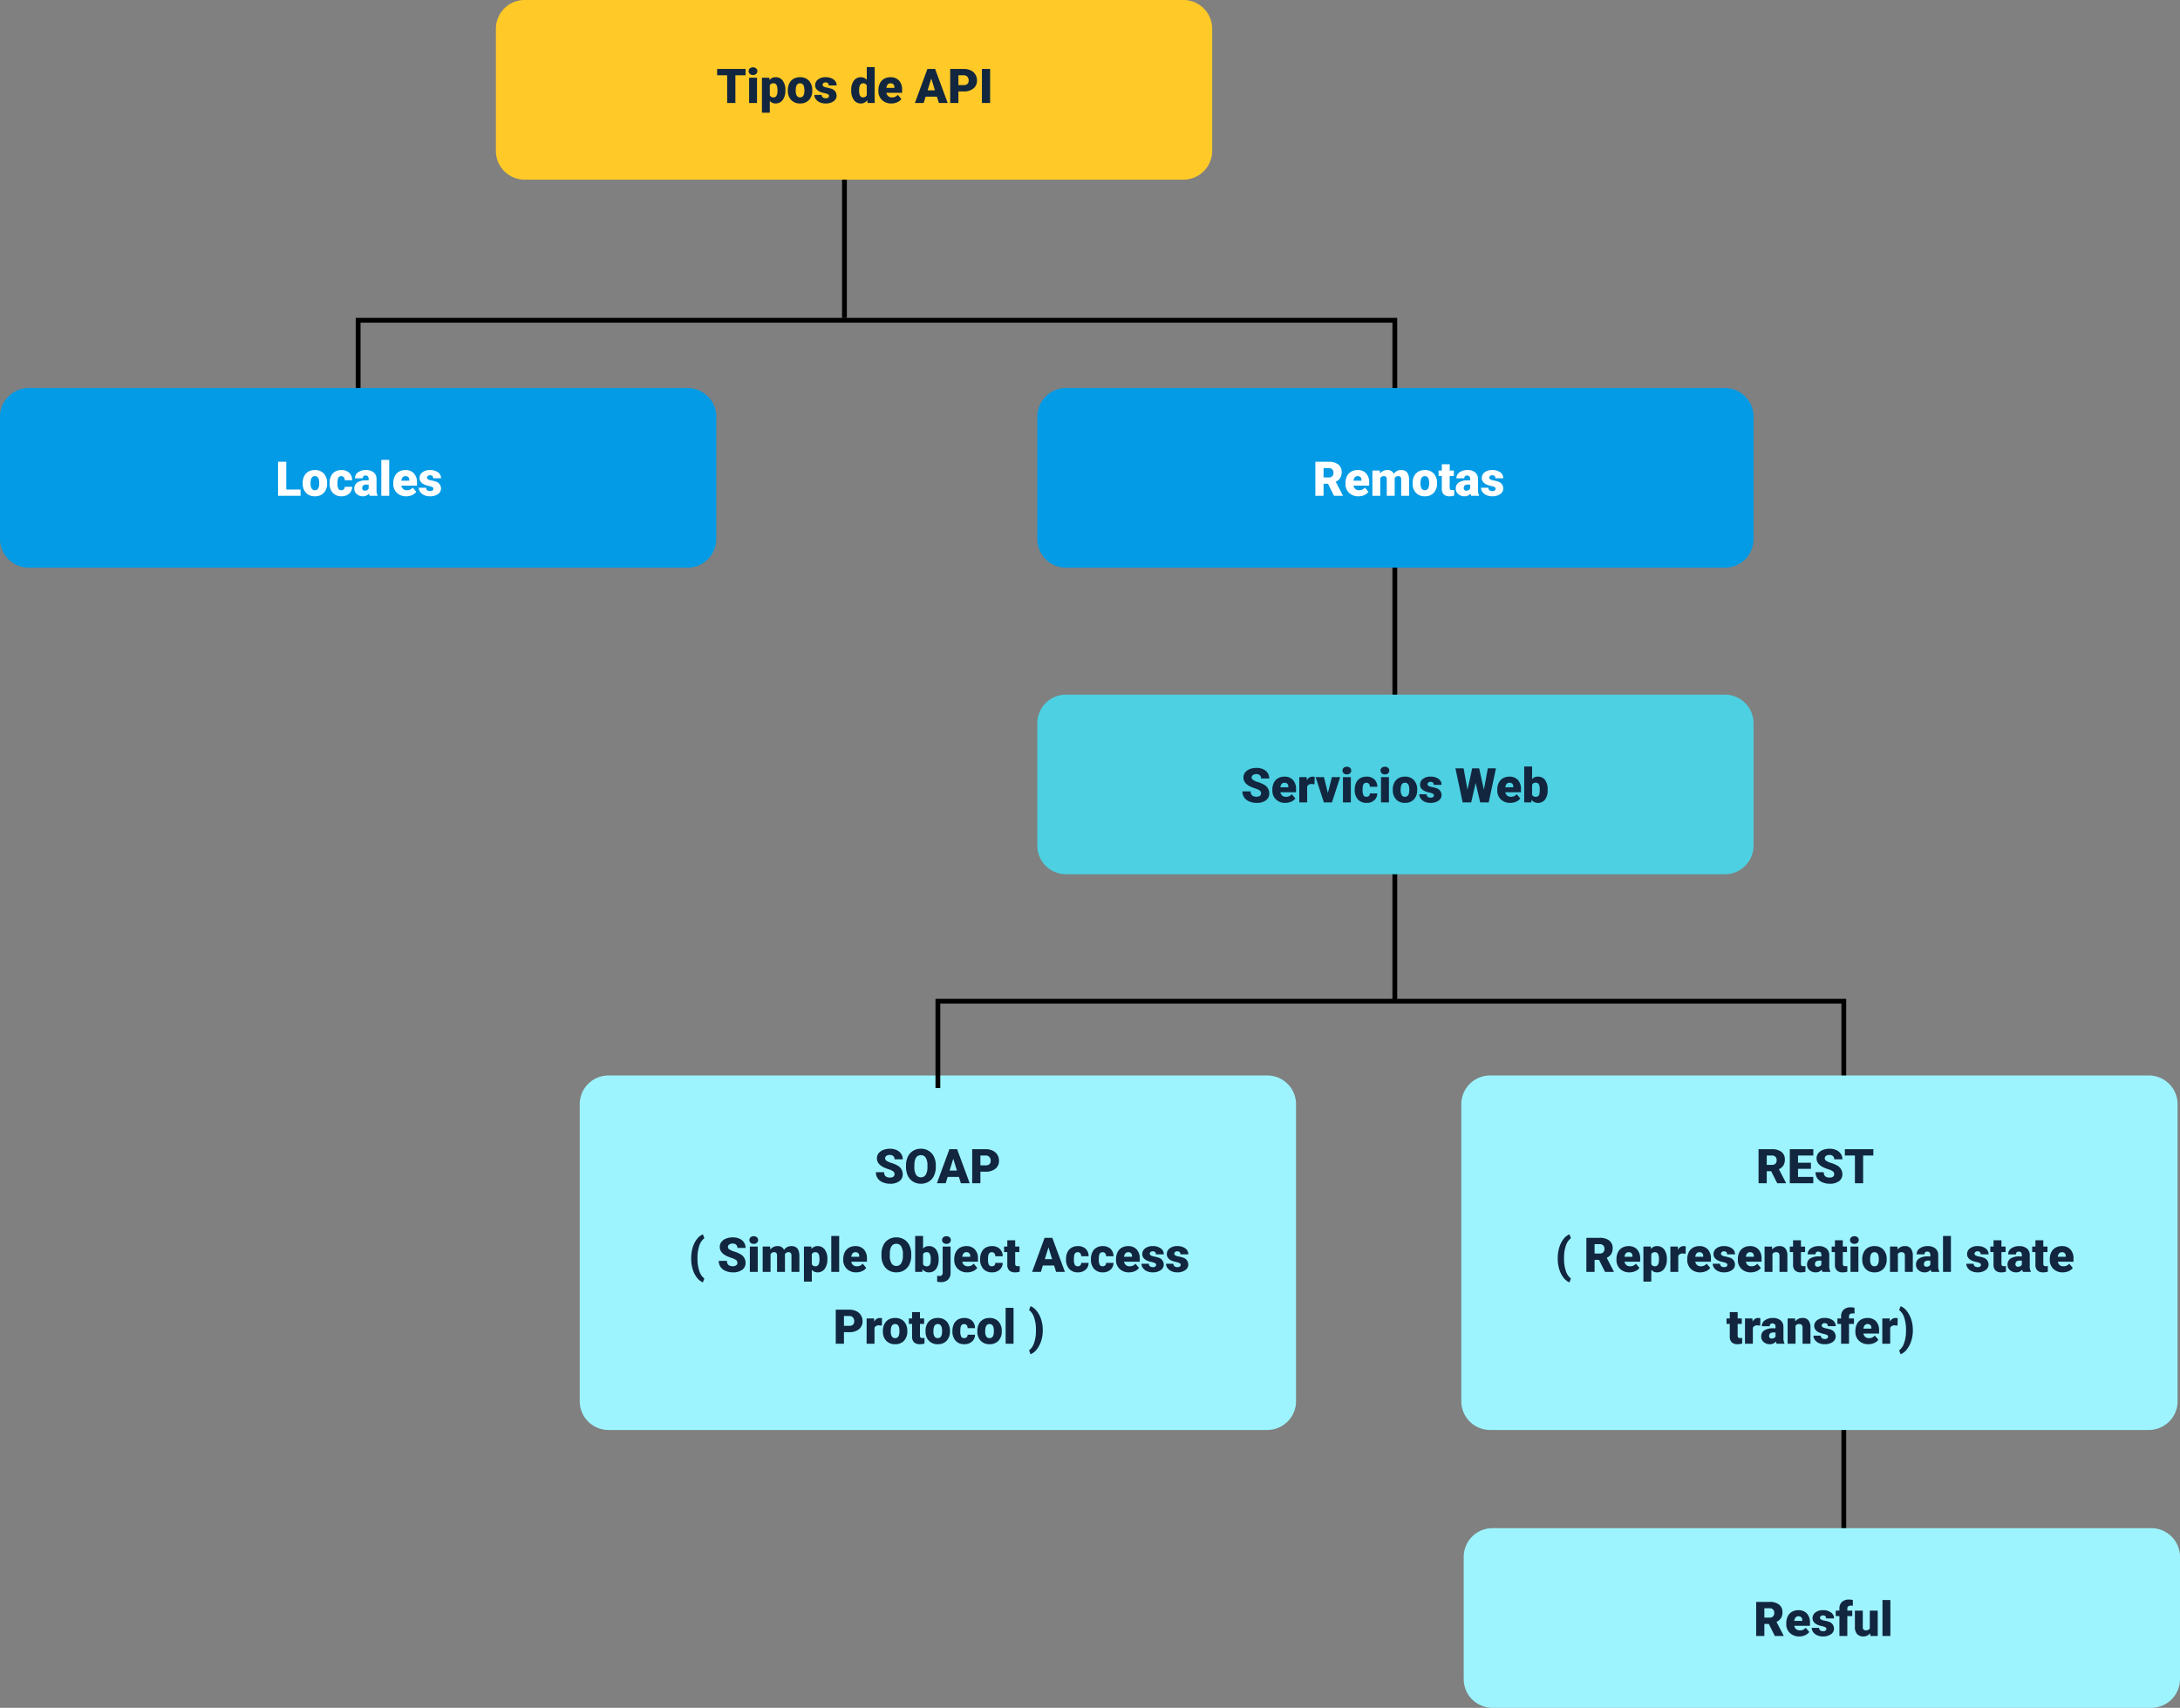 <svg xmlns="http://www.w3.org/2000/svg" width="910" height="713" viewBox="0 0 910 713">
  <rect x="0" y="0" width="910" height="713" fill="#808080" stroke="none"/>
  <g id="Grupo_92524" data-name="Grupo 92524" transform="translate(-345 -7278)">
    <path id="Trazado_106212" data-name="Trazado 106212" d="M12,0H287a12,12,0,0,1,12,12V63a12,12,0,0,1-12,12H12A12,12,0,0,1,0,63V12A12,12,0,0,1,12,0Z" transform="translate(552 7278)" fill="#ffca28"/>
    <path id="Trazado_106213" data-name="Trazado 106213" d="M12.236-11.572H7.969V0H4.541V-11.572H.352v-2.646H12.236ZM17,0H13.7V-10.566H17Zm-3.5-13.291a1.469,1.469,0,0,1,.508-1.152,1.916,1.916,0,0,1,1.318-.449,1.916,1.916,0,0,1,1.318.449,1.469,1.469,0,0,1,.508,1.152,1.469,1.469,0,0,1-.508,1.152,1.916,1.916,0,0,1-1.318.449,1.916,1.916,0,0,1-1.318-.449A1.469,1.469,0,0,1,13.506-13.291ZM28.838-5.205a6.372,6.372,0,0,1-1.108,3.931A3.554,3.554,0,0,1,24.736.2,3.046,3.046,0,0,1,22.344-.869V4.063H19.053V-10.566h3.076l.1.977a3.046,3.046,0,0,1,2.49-1.172,3.582,3.582,0,0,1,3.037,1.44,6.45,6.45,0,0,1,1.084,3.96ZM25.547-5.41q0-2.812-1.641-2.812a1.549,1.549,0,0,0-1.562.84v4.16a1.6,1.6,0,0,0,1.582.879q1.572,0,1.621-2.715Zm4.326.029A6.236,6.236,0,0,1,30.488-8.2a4.4,4.4,0,0,1,1.768-1.9,5.323,5.323,0,0,1,2.705-.664,4.858,4.858,0,0,1,3.74,1.47,5.64,5.64,0,0,1,1.367,4v.117A5.472,5.472,0,0,1,38.7-1.255,4.871,4.871,0,0,1,34.98.2a4.927,4.927,0,0,1-3.623-1.353,5.29,5.29,0,0,1-1.475-3.667Zm3.291.205a3.932,3.932,0,0,0,.459,2.148,1.529,1.529,0,0,0,1.357.684q1.758,0,1.8-2.705v-.332q0-2.842-1.816-2.842-1.65,0-1.787,2.451ZM47.051-2.969a.76.76,0,0,0-.439-.674,6.685,6.685,0,0,0-1.67-.527,7.615,7.615,0,0,1-2.031-.718,3.4,3.4,0,0,1-1.221-1.079,2.577,2.577,0,0,1-.42-1.455,2.92,2.92,0,0,1,1.2-2.4,4.948,4.948,0,0,1,3.145-.942,5.482,5.482,0,0,1,3.359.947,2.962,2.962,0,0,1,1.27,2.49h-3.3q0-1.27-1.338-1.27a1.326,1.326,0,0,0-.869.288.892.892,0,0,0-.352.718.819.819,0,0,0,.43.713,4.06,4.06,0,0,0,1.372.449,11.857,11.857,0,0,1,1.655.42,3.007,3.007,0,0,1,2.383,2.939A2.767,2.767,0,0,1,48.94-.713,5.632,5.632,0,0,1,45.615.2a5.747,5.747,0,0,1-2.422-.488,4.05,4.05,0,0,1-1.66-1.328,3.007,3.007,0,0,1-.6-1.768h3.076A1.272,1.272,0,0,0,44.5-2.319a2.009,2.009,0,0,0,1.2.337,1.58,1.58,0,0,0,1.011-.273A.875.875,0,0,0,47.051-2.969Zm9.277-2.393a6.455,6.455,0,0,1,1.084-3.955,3.568,3.568,0,0,1,3.027-1.445,3.035,3.035,0,0,1,2.383,1.113V-15h3.3V0H63.164L63-1.133A3.116,3.116,0,0,1,60.42.2,3.562,3.562,0,0,1,57.432-1.25,6.659,6.659,0,0,1,56.328-5.361Zm3.291.205q0,2.813,1.641,2.813a1.62,1.62,0,0,0,1.563-.918V-7.285a1.576,1.576,0,0,0-1.543-.937q-1.523,0-1.65,2.461ZM73.105.2a5.432,5.432,0,0,1-3.936-1.45,5.008,5.008,0,0,1-1.5-3.774V-5.3a6.489,6.489,0,0,1,.6-2.861,4.395,4.395,0,0,1,1.753-1.919,5.292,5.292,0,0,1,2.734-.679A4.574,4.574,0,0,1,76.27-9.38a5.43,5.43,0,0,1,1.289,3.853v1.279H71.016a2.372,2.372,0,0,0,.771,1.4,2.3,2.3,0,0,0,1.543.508,2.958,2.958,0,0,0,2.441-1.094l1.5,1.777A4.2,4.2,0,0,1,75.532-.308,5.891,5.891,0,0,1,73.105.2Zm-.371-8.418q-1.445,0-1.719,1.914h3.32v-.254a1.63,1.63,0,0,0-.4-1.226A1.593,1.593,0,0,0,72.734-8.223ZM92.09-2.656h-4.7L86.572,0H82.91l5.215-14.219h3.223L96.6,0H92.92ZM88.213-5.3H91.27l-1.533-4.932Zm12.852.479V0H97.637V-14.219h5.674a6.608,6.608,0,0,1,2.886.6,4.526,4.526,0,0,1,1.943,1.709,4.667,4.667,0,0,1,.688,2.515,4.114,4.114,0,0,1-1.489,3.325,6.179,6.179,0,0,1-4.087,1.245Zm0-2.646h2.246a2.118,2.118,0,0,0,1.519-.5,1.85,1.85,0,0,0,.522-1.406,2.287,2.287,0,0,0-.537-1.592,1.9,1.9,0,0,0-1.465-.605h-2.285ZM114.307,0h-3.418V-14.219h3.418Z" transform="translate(644 7321)" fill="#12263f"/>
    <path id="Trazado_106214" data-name="Trazado 106214" d="M12,0H287a12,12,0,0,1,12,12V63a12,12,0,0,1-12,12H12A12,12,0,0,1,0,63V12A12,12,0,0,1,12,0Z" transform="translate(345 7440)" fill="#039be5"/>
    <path id="Trazado_106215" data-name="Trazado 106215" d="M4.5-2.637h5.967V0H1.074V-14.219H4.5Zm6.846-2.744A6.236,6.236,0,0,1,11.963-8.2a4.4,4.4,0,0,1,1.768-1.9,5.323,5.323,0,0,1,2.705-.664,4.858,4.858,0,0,1,3.74,1.47,5.64,5.64,0,0,1,1.367,4v.117a5.472,5.472,0,0,1-1.372,3.921A4.871,4.871,0,0,1,16.455.2a4.927,4.927,0,0,1-3.623-1.353,5.29,5.29,0,0,1-1.475-3.667Zm3.291.205A3.932,3.932,0,0,0,15.1-3.027a1.529,1.529,0,0,0,1.357.684q1.758,0,1.8-2.705v-.332q0-2.842-1.816-2.842-1.65,0-1.787,2.451ZM27.461-2.344a1.464,1.464,0,0,0,1.074-.376,1.379,1.379,0,0,0,.371-1.05h3.086A3.653,3.653,0,0,1,30.747-.918,4.631,4.631,0,0,1,27.539.2,4.689,4.689,0,0,1,23.906-1.25a5.7,5.7,0,0,1-1.328-4v-.137a6.436,6.436,0,0,1,.591-2.827,4.3,4.3,0,0,1,1.7-1.885,5.081,5.081,0,0,1,2.637-.659,4.573,4.573,0,0,1,3.271,1.143,4.053,4.053,0,0,1,1.211,3.1H28.906a1.807,1.807,0,0,0-.4-1.26,1.382,1.382,0,0,0-1.074-.439q-1.279,0-1.494,1.631a11.508,11.508,0,0,0-.068,1.426,4.52,4.52,0,0,0,.381,2.207A1.319,1.319,0,0,0,27.461-2.344ZM39.336,0a3.716,3.716,0,0,1-.312-.947A3.06,3.06,0,0,1,36.484.2a3.749,3.749,0,0,1-2.539-.9A2.875,2.875,0,0,1,32.9-2.979a2.955,2.955,0,0,1,1.27-2.6,6.468,6.468,0,0,1,3.691-.879h1.016v-.557q0-1.455-1.26-1.455a1.027,1.027,0,0,0-1.172,1.152H33.154a2.955,2.955,0,0,1,1.3-2.49,5.474,5.474,0,0,1,3.325-.957,4.8,4.8,0,0,1,3.193.986,3.429,3.429,0,0,1,1.2,2.705v4.678a4.79,4.79,0,0,0,.449,2.227V0ZM37.275-2.148A1.836,1.836,0,0,0,38.3-2.412a1.653,1.653,0,0,0,.581-.6V-4.7H37.92Q36.2-4.7,36.2-3.154a.942.942,0,0,0,.3.728A1.1,1.1,0,0,0,37.275-2.148ZM47.471,0h-3.3V-15h3.3Zm7.139.2a5.432,5.432,0,0,1-3.936-1.45,5.008,5.008,0,0,1-1.5-3.774V-5.3a6.489,6.489,0,0,1,.6-2.861,4.395,4.395,0,0,1,1.753-1.919,5.292,5.292,0,0,1,2.734-.679A4.574,4.574,0,0,1,57.773-9.38a5.43,5.43,0,0,1,1.289,3.853v1.279H52.52a2.372,2.372,0,0,0,.771,1.4,2.3,2.3,0,0,0,1.543.508,2.958,2.958,0,0,0,2.441-1.094l1.5,1.777A4.2,4.2,0,0,1,57.036-.308,5.891,5.891,0,0,1,54.609.2Zm-.371-8.418q-1.445,0-1.719,1.914h3.32v-.254a1.63,1.63,0,0,0-.4-1.226A1.593,1.593,0,0,0,54.238-8.223Zm11.68,5.254a.76.76,0,0,0-.439-.674,6.685,6.685,0,0,0-1.67-.527,7.615,7.615,0,0,1-2.031-.718,3.4,3.4,0,0,1-1.221-1.079,2.577,2.577,0,0,1-.42-1.455,2.92,2.92,0,0,1,1.2-2.4,4.948,4.948,0,0,1,3.145-.942,5.482,5.482,0,0,1,3.359.947,2.962,2.962,0,0,1,1.27,2.49h-3.3q0-1.27-1.338-1.27a1.326,1.326,0,0,0-.869.288.892.892,0,0,0-.352.718.819.819,0,0,0,.43.713,4.06,4.06,0,0,0,1.372.449,11.857,11.857,0,0,1,1.655.42,3.007,3.007,0,0,1,2.383,2.939A2.767,2.767,0,0,1,67.808-.713,5.631,5.631,0,0,1,64.482.2a5.747,5.747,0,0,1-2.422-.488A4.05,4.05,0,0,1,60.4-1.621a3.007,3.007,0,0,1-.6-1.768h3.076a1.272,1.272,0,0,0,.488,1.069,2.009,2.009,0,0,0,1.2.337,1.58,1.58,0,0,0,1.011-.273A.875.875,0,0,0,65.918-2.969Z" transform="translate(460 7485)" fill="#fff"/>
    <path id="Trazado_106216" data-name="Trazado 106216" d="M12,0H287a12,12,0,0,1,12,12V136a12,12,0,0,1-12,12H12A12,12,0,0,1,0,136V12A12,12,0,0,1,12,0Z" transform="translate(587 7727)" fill="#9df4ff"/>
    <path id="Trazado_106217" data-name="Trazado 106217" d="M8.408-3.779a1.408,1.408,0,0,0-.532-1.172,6.615,6.615,0,0,0-1.87-.869,17.942,17.942,0,0,1-2.187-.869Q1.055-8.047,1.055-10.42A3.345,3.345,0,0,1,1.743-12.5a4.453,4.453,0,0,1,1.948-1.406,7.582,7.582,0,0,1,2.832-.5,6.632,6.632,0,0,1,2.749.547,4.352,4.352,0,0,1,1.89,1.558A4.068,4.068,0,0,1,11.836-10H8.418a1.719,1.719,0,0,0-.532-1.348,2.075,2.075,0,0,0-1.44-.479A2.339,2.339,0,0,0,5-11.421a1.243,1.243,0,0,0-.532,1.03,1.252,1.252,0,0,0,.586.991,7.389,7.389,0,0,0,2.061.918A12.623,12.623,0,0,1,9.531-7.461a4.07,4.07,0,0,1,2.3,3.662A3.472,3.472,0,0,1,10.43-.869,6.255,6.255,0,0,1,6.572.2a7.653,7.653,0,0,1-3.13-.62,4.719,4.719,0,0,1-2.109-1.7A4.428,4.428,0,0,1,.625-4.609H4.063a2.181,2.181,0,0,0,.591,1.685,2.793,2.793,0,0,0,1.919.542,2.206,2.206,0,0,0,1.343-.366A1.209,1.209,0,0,0,8.408-3.779ZM25.635-6.816a8.385,8.385,0,0,1-.771,3.682A5.7,5.7,0,0,1,22.671-.669,6.1,6.1,0,0,1,19.434.2,6.191,6.191,0,0,1,16.211-.64a5.692,5.692,0,0,1-2.192-2.388,8.144,8.144,0,0,1-.825-3.564v-.8a8.422,8.422,0,0,1,.767-3.687,5.688,5.688,0,0,1,2.2-2.466,6.147,6.147,0,0,1,3.257-.869,6.087,6.087,0,0,1,3.223.859,5.79,5.79,0,0,1,2.2,2.446,8.18,8.18,0,0,1,.8,3.638Zm-3.486-.6a5.979,5.979,0,0,0-.708-3.218,2.271,2.271,0,0,0-2.026-1.1q-2.578,0-2.725,3.867l-.01,1.045A6.149,6.149,0,0,0,17.373-3.6,2.268,2.268,0,0,0,19.434-2.48a2.24,2.24,0,0,0,2-1.1,5.982,5.982,0,0,0,.713-3.174ZM35.273-2.656h-4.7L29.756,0H26.094l5.215-14.219h3.223L39.785,0H36.1ZM31.4-5.3h3.057L32.92-10.234Zm12.852.479V0H40.82V-14.219h5.674a6.608,6.608,0,0,1,2.886.6,4.526,4.526,0,0,1,1.943,1.709,4.667,4.667,0,0,1,.688,2.515,4.114,4.114,0,0,1-1.489,3.325,6.179,6.179,0,0,1-4.087,1.245Zm0-2.646h2.246a2.118,2.118,0,0,0,1.519-.5,1.85,1.85,0,0,0,.522-1.406A2.287,2.287,0,0,0,48-10.967a1.9,1.9,0,0,0-1.465-.605H44.248Z" transform="translate(710 7772)" fill="#12263f"/>
    <path id="Trazado_106218" data-name="Trazado 106218" d="M-103.472-5.781a14.924,14.924,0,0,1,.635-4.434,10.7,10.7,0,0,1,1.753-3.477A6.225,6.225,0,0,1-98.6-15.684l.625,1.621a6.367,6.367,0,0,0-2.114,3.14,15.313,15.313,0,0,0-.757,5v.43a15.612,15.612,0,0,0,.747,5.1,6.34,6.34,0,0,0,2.124,3.164L-98.6,4.395a6.163,6.163,0,0,1-2.485-2,10.538,10.538,0,0,1-1.753-3.462,15,15,0,0,1-.635-4.277Zm19.277,2a1.408,1.408,0,0,0-.532-1.172A6.615,6.615,0,0,0-86.6-5.82a17.941,17.941,0,0,1-2.187-.869q-2.764-1.357-2.764-3.73a3.345,3.345,0,0,1,.688-2.085,4.453,4.453,0,0,1,1.948-1.406,7.582,7.582,0,0,1,2.832-.5,6.632,6.632,0,0,1,2.749.547,4.352,4.352,0,0,1,1.89,1.558A4.068,4.068,0,0,1-80.767-10h-3.418a1.719,1.719,0,0,0-.532-1.348,2.075,2.075,0,0,0-1.44-.479,2.339,2.339,0,0,0-1.45.405,1.243,1.243,0,0,0-.532,1.03,1.252,1.252,0,0,0,.586.991,7.389,7.389,0,0,0,2.061.918,12.623,12.623,0,0,1,2.422,1.021,4.07,4.07,0,0,1,2.3,3.662,3.472,3.472,0,0,1-1.406,2.93A6.255,6.255,0,0,1-86.03.2a7.653,7.653,0,0,1-3.13-.62,4.719,4.719,0,0,1-2.109-1.7,4.427,4.427,0,0,1-.708-2.485h3.438a2.181,2.181,0,0,0,.591,1.685,2.793,2.793,0,0,0,1.919.542,2.206,2.206,0,0,0,1.343-.366A1.209,1.209,0,0,0-84.194-3.779ZM-75.688,0h-3.3V-10.566h3.3Zm-3.5-13.291a1.469,1.469,0,0,1,.508-1.152,1.916,1.916,0,0,1,1.318-.449,1.916,1.916,0,0,1,1.318.449,1.469,1.469,0,0,1,.508,1.152,1.469,1.469,0,0,1-.508,1.152,1.916,1.916,0,0,1-1.318.449,1.916,1.916,0,0,1-1.318-.449A1.469,1.469,0,0,1-79.185-13.291Zm8.633,2.725.107,1.24a3.633,3.633,0,0,1,3.018-1.436A2.675,2.675,0,0,1-64.722-9.17a3.517,3.517,0,0,1,3.105-1.592q3.213,0,3.3,3.887V0h-3.3V-6.67a2.014,2.014,0,0,0-.273-1.182,1.164,1.164,0,0,0-1-.371,1.559,1.559,0,0,0-1.455.869l.01.137V0h-3.3V-6.65a2.117,2.117,0,0,0-.264-1.2A1.161,1.161,0,0,0-68.9-8.223a1.578,1.578,0,0,0-1.445.869V0h-3.291V-10.566Zm23.926,5.361a6.372,6.372,0,0,1-1.108,3.931A3.554,3.554,0,0,1-50.728.2,3.046,3.046,0,0,1-53.12-.869V4.063h-3.291V-10.566h3.076l.1.977a3.046,3.046,0,0,1,2.49-1.172,3.582,3.582,0,0,1,3.037,1.44,6.45,6.45,0,0,1,1.084,3.96Zm-3.291-.205q0-2.812-1.641-2.812a1.549,1.549,0,0,0-1.562.84v4.16a1.6,1.6,0,0,0,1.582.879q1.572,0,1.621-2.715ZM-41.7,0H-45V-15h3.3Zm7.139.2A5.432,5.432,0,0,1-38.5-1.255,5.008,5.008,0,0,1-40-5.029V-5.3a6.489,6.489,0,0,1,.6-2.861,4.395,4.395,0,0,1,1.753-1.919,5.292,5.292,0,0,1,2.734-.679A4.574,4.574,0,0,1-31.4-9.38a5.43,5.43,0,0,1,1.289,3.853v1.279h-6.543a2.372,2.372,0,0,0,.771,1.4,2.3,2.3,0,0,0,1.543.508A2.958,2.958,0,0,0-31.9-3.437l1.5,1.777A4.2,4.2,0,0,1-32.139-.308,5.891,5.891,0,0,1-34.565.2Zm-.371-8.418q-1.445,0-1.719,1.914h3.32v-.254a1.63,1.63,0,0,0-.4-1.226A1.593,1.593,0,0,0-34.937-8.223Zm23.32,1.406a8.385,8.385,0,0,1-.771,3.682A5.7,5.7,0,0,1-14.58-.669,6.1,6.1,0,0,1-17.817.2,6.191,6.191,0,0,1-21.04-.64a5.692,5.692,0,0,1-2.192-2.388,8.144,8.144,0,0,1-.825-3.564v-.8a8.422,8.422,0,0,1,.767-3.687,5.688,5.688,0,0,1,2.2-2.466,6.147,6.147,0,0,1,3.257-.869,6.087,6.087,0,0,1,3.223.859,5.79,5.79,0,0,1,2.2,2.446,8.18,8.18,0,0,1,.8,3.638Zm-3.486-.6a5.979,5.979,0,0,0-.708-3.218,2.271,2.271,0,0,0-2.026-1.1q-2.578,0-2.725,3.867l-.01,1.045A6.149,6.149,0,0,0-19.878-3.6,2.268,2.268,0,0,0-17.817-2.48a2.24,2.24,0,0,0,2-1.1A5.982,5.982,0,0,0-15.1-6.758ZM-.19-5.2A6.44,6.44,0,0,1-1.265-1.2,3.6,3.6,0,0,1-4.292.2a3.122,3.122,0,0,1-2.6-1.279L-7.026,0H-9.976V-15h3.291v5.283a3.013,3.013,0,0,1,2.373-1.045A3.6,3.6,0,0,1-1.265-9.346,6.473,6.473,0,0,1-.19-5.361Zm-3.3-.205A4.309,4.309,0,0,0-3.9-7.573a1.365,1.365,0,0,0-1.245-.649,1.575,1.575,0,0,0-1.543.85v4.2a1.584,1.584,0,0,0,1.563.84A1.4,1.4,0,0,0-3.647-3.467,8.148,8.148,0,0,0-3.491-5.4ZM4.8-10.566V.361A3.836,3.836,0,0,1,3.726,3.252,4.127,4.127,0,0,1,.757,4.268,7.009,7.009,0,0,1-.8,4.1V1.611A6.3,6.3,0,0,0,.132,1.7,1.2,1.2,0,0,0,1.5.342V-10.566ZM1.255-13.291a1.469,1.469,0,0,1,.508-1.152,1.916,1.916,0,0,1,1.318-.449,1.916,1.916,0,0,1,1.318.449,1.469,1.469,0,0,1,.508,1.152A1.469,1.469,0,0,1,4.4-12.139a1.916,1.916,0,0,1-1.318.449,1.916,1.916,0,0,1-1.318-.449A1.469,1.469,0,0,1,1.255-13.291ZM11.772.2a5.432,5.432,0,0,1-3.936-1.45,5.008,5.008,0,0,1-1.5-3.774V-5.3a6.489,6.489,0,0,1,.6-2.861,4.395,4.395,0,0,1,1.753-1.919,5.292,5.292,0,0,1,2.734-.679A4.574,4.574,0,0,1,14.937-9.38a5.43,5.43,0,0,1,1.289,3.853v1.279H9.683a2.372,2.372,0,0,0,.771,1.4A2.3,2.3,0,0,0,12-2.344a2.958,2.958,0,0,0,2.441-1.094l1.5,1.777A4.2,4.2,0,0,1,14.2-.308,5.891,5.891,0,0,1,11.772.2ZM11.4-8.223q-1.445,0-1.719,1.914H13v-.254a1.63,1.63,0,0,0-.4-1.226A1.593,1.593,0,0,0,11.4-8.223ZM22.017-2.344a1.464,1.464,0,0,0,1.074-.376,1.379,1.379,0,0,0,.371-1.05h3.086A3.653,3.653,0,0,1,25.3-.918,4.631,4.631,0,0,1,22.095.2,4.689,4.689,0,0,1,18.462-1.25a5.7,5.7,0,0,1-1.328-4v-.137a6.436,6.436,0,0,1,.591-2.827,4.3,4.3,0,0,1,1.7-1.885,5.081,5.081,0,0,1,2.637-.659,4.573,4.573,0,0,1,3.271,1.143,4.053,4.053,0,0,1,1.211,3.1H23.462a1.807,1.807,0,0,0-.4-1.26,1.382,1.382,0,0,0-1.074-.439q-1.279,0-1.494,1.631a11.508,11.508,0,0,0-.068,1.426,4.52,4.52,0,0,0,.381,2.207A1.319,1.319,0,0,0,22.017-2.344Zm9.756-10.85v2.627h1.738v2.285H31.772v4.834a1.234,1.234,0,0,0,.215.83,1.152,1.152,0,0,0,.85.234,4.828,4.828,0,0,0,.82-.059V-.088A6.074,6.074,0,0,1,31.8.2a3.448,3.448,0,0,1-2.51-.8,3.282,3.282,0,0,1-.811-2.432V-8.281H27.134v-2.285h1.348v-2.627ZM48.013-2.656h-4.7L42.5,0H38.833l5.215-14.219h3.223L52.524,0H48.843ZM44.136-5.3h3.057l-1.533-4.932Zm13.74,2.959A1.464,1.464,0,0,0,58.95-2.72a1.379,1.379,0,0,0,.371-1.05h3.086A3.653,3.653,0,0,1,61.162-.918,4.631,4.631,0,0,1,57.954.2,4.689,4.689,0,0,1,54.321-1.25a5.7,5.7,0,0,1-1.328-4v-.137a6.436,6.436,0,0,1,.591-2.827,4.3,4.3,0,0,1,1.7-1.885,5.081,5.081,0,0,1,2.637-.659A4.573,4.573,0,0,1,61.2-9.619a4.053,4.053,0,0,1,1.211,3.1H59.321a1.807,1.807,0,0,0-.4-1.26,1.382,1.382,0,0,0-1.074-.439q-1.279,0-1.494,1.631a11.507,11.507,0,0,0-.068,1.426,4.52,4.52,0,0,0,.381,2.207A1.319,1.319,0,0,0,57.876-2.344Zm10.391,0a1.464,1.464,0,0,0,1.074-.376,1.379,1.379,0,0,0,.371-1.05H72.8A3.653,3.653,0,0,1,71.553-.918,4.631,4.631,0,0,1,68.345.2,4.689,4.689,0,0,1,64.712-1.25a5.7,5.7,0,0,1-1.328-4v-.137a6.436,6.436,0,0,1,.591-2.827,4.3,4.3,0,0,1,1.7-1.885,5.081,5.081,0,0,1,2.637-.659,4.573,4.573,0,0,1,3.271,1.143,4.053,4.053,0,0,1,1.211,3.1H69.712a1.806,1.806,0,0,0-.4-1.26,1.382,1.382,0,0,0-1.074-.439q-1.279,0-1.494,1.631a11.508,11.508,0,0,0-.068,1.426,4.52,4.52,0,0,0,.381,2.207A1.319,1.319,0,0,0,68.267-2.344ZM79.3.2a5.432,5.432,0,0,1-3.936-1.45,5.008,5.008,0,0,1-1.5-3.774V-5.3a6.489,6.489,0,0,1,.6-2.861,4.395,4.395,0,0,1,1.753-1.919,5.292,5.292,0,0,1,2.734-.679A4.574,4.574,0,0,1,82.466-9.38a5.43,5.43,0,0,1,1.289,3.853v1.279H77.212a2.372,2.372,0,0,0,.771,1.4,2.3,2.3,0,0,0,1.543.508,2.958,2.958,0,0,0,2.441-1.094l1.5,1.777A4.2,4.2,0,0,1,81.729-.308,5.891,5.891,0,0,1,79.3.2Zm-.371-8.418q-1.445,0-1.719,1.914h3.32v-.254a1.63,1.63,0,0,0-.4-1.226A1.593,1.593,0,0,0,78.931-8.223ZM90.61-2.969a.76.76,0,0,0-.439-.674A6.685,6.685,0,0,0,88.5-4.17a7.615,7.615,0,0,1-2.031-.718,3.4,3.4,0,0,1-1.221-1.079,2.577,2.577,0,0,1-.42-1.455,2.92,2.92,0,0,1,1.2-2.4,4.948,4.948,0,0,1,3.145-.942,5.482,5.482,0,0,1,3.359.947,2.962,2.962,0,0,1,1.27,2.49H90.5q0-1.27-1.338-1.27a1.326,1.326,0,0,0-.869.288.892.892,0,0,0-.352.718.819.819,0,0,0,.43.713,4.06,4.06,0,0,0,1.372.449,11.857,11.857,0,0,1,1.655.42,3.007,3.007,0,0,1,2.383,2.939A2.767,2.767,0,0,1,92.5-.713,5.631,5.631,0,0,1,89.175.2a5.747,5.747,0,0,1-2.422-.488,4.05,4.05,0,0,1-1.66-1.328,3.007,3.007,0,0,1-.6-1.768h3.076a1.272,1.272,0,0,0,.488,1.069,2.009,2.009,0,0,0,1.2.337,1.58,1.58,0,0,0,1.011-.273A.875.875,0,0,0,90.61-2.969Zm10.244,0a.76.76,0,0,0-.439-.674,6.685,6.685,0,0,0-1.67-.527,7.615,7.615,0,0,1-2.031-.718,3.4,3.4,0,0,1-1.221-1.079,2.577,2.577,0,0,1-.42-1.455,2.92,2.92,0,0,1,1.2-2.4,4.948,4.948,0,0,1,3.145-.942,5.482,5.482,0,0,1,3.359.947,2.962,2.962,0,0,1,1.27,2.49h-3.3q0-1.27-1.338-1.27a1.326,1.326,0,0,0-.869.288.892.892,0,0,0-.352.718.819.819,0,0,0,.43.713,4.06,4.06,0,0,0,1.372.449,11.857,11.857,0,0,1,1.655.42,3.007,3.007,0,0,1,2.383,2.939,2.767,2.767,0,0,1-1.284,2.354A5.631,5.631,0,0,1,99.419.2,5.747,5.747,0,0,1,97-.293a4.05,4.05,0,0,1-1.66-1.328,3.007,3.007,0,0,1-.6-1.768h3.076a1.272,1.272,0,0,0,.488,1.069,2.009,2.009,0,0,0,1.2.337,1.58,1.58,0,0,0,1.011-.273A.875.875,0,0,0,100.854-2.969ZM-39.707,25.176V30h-3.428V15.781h5.674a6.608,6.608,0,0,1,2.886.6,4.526,4.526,0,0,1,1.943,1.709,4.667,4.667,0,0,1,.688,2.515,4.114,4.114,0,0,1-1.489,3.325,6.179,6.179,0,0,1-4.087,1.245Zm0-2.646h2.246a2.118,2.118,0,0,0,1.519-.5,1.85,1.85,0,0,0,.522-1.406,2.287,2.287,0,0,0-.537-1.592,1.9,1.9,0,0,0-1.465-.605h-2.285Zm15.83-.117-1.084-.078a1.947,1.947,0,0,0-1.992.977V30h-3.291V19.434h3.086l.107,1.357a2.548,2.548,0,0,1,2.314-1.553,3.209,3.209,0,0,1,.918.117Zm.42,2.207a6.236,6.236,0,0,1,.615-2.817,4.4,4.4,0,0,1,1.768-1.9,5.323,5.323,0,0,1,2.705-.664,4.858,4.858,0,0,1,3.74,1.47,5.64,5.64,0,0,1,1.367,4v.117a5.472,5.472,0,0,1-1.372,3.921A4.871,4.871,0,0,1-18.35,30.2a4.927,4.927,0,0,1-3.623-1.353,5.29,5.29,0,0,1-1.475-3.667Zm3.291.205a3.932,3.932,0,0,0,.459,2.148,1.529,1.529,0,0,0,1.357.684q1.758,0,1.8-2.705v-.332q0-2.842-1.816-2.842-1.65,0-1.787,2.451Zm12.188-8.018v2.627H-6.24v2.285H-7.979v4.834a1.234,1.234,0,0,0,.215.83,1.152,1.152,0,0,0,.85.234,4.828,4.828,0,0,0,.82-.059v2.354a6.074,6.074,0,0,1-1.855.283,3.448,3.448,0,0,1-2.51-.8,3.282,3.282,0,0,1-.811-2.432V21.719h-1.348V19.434h1.348V16.807Zm2.324,7.813A6.236,6.236,0,0,1-5.039,21.8a4.4,4.4,0,0,1,1.768-1.9,5.323,5.323,0,0,1,2.705-.664,4.858,4.858,0,0,1,3.74,1.47,5.64,5.64,0,0,1,1.367,4v.117a5.472,5.472,0,0,1-1.372,3.921A4.871,4.871,0,0,1-.547,30.2,4.927,4.927,0,0,1-4.17,28.843a5.29,5.29,0,0,1-1.475-3.667Zm3.291.205A3.932,3.932,0,0,0-1.9,26.973a1.529,1.529,0,0,0,1.357.684q1.758,0,1.8-2.705v-.332q0-2.842-1.816-2.842-1.65,0-1.787,2.451Zm12.822,2.832a1.464,1.464,0,0,0,1.074-.376,1.379,1.379,0,0,0,.371-1.05H14.99a3.653,3.653,0,0,1-1.245,2.852A4.631,4.631,0,0,1,10.537,30.2,4.689,4.689,0,0,1,6.9,28.75a5.7,5.7,0,0,1-1.328-4v-.137a6.436,6.436,0,0,1,.591-2.827,4.3,4.3,0,0,1,1.7-1.885,5.081,5.081,0,0,1,2.637-.659,4.573,4.573,0,0,1,3.271,1.143,4.053,4.053,0,0,1,1.211,3.1H11.9a1.807,1.807,0,0,0-.4-1.26,1.382,1.382,0,0,0-1.074-.439q-1.279,0-1.494,1.631a11.508,11.508,0,0,0-.068,1.426,4.52,4.52,0,0,0,.381,2.207A1.319,1.319,0,0,0,10.459,27.656Zm5.508-3.037a6.236,6.236,0,0,1,.615-2.817,4.4,4.4,0,0,1,1.768-1.9,5.323,5.323,0,0,1,2.705-.664,4.858,4.858,0,0,1,3.74,1.47,5.64,5.64,0,0,1,1.367,4v.117a5.472,5.472,0,0,1-1.372,3.921,4.871,4.871,0,0,1-3.716,1.45,4.927,4.927,0,0,1-3.623-1.353,5.29,5.29,0,0,1-1.475-3.667Zm3.291.205a3.932,3.932,0,0,0,.459,2.148,1.529,1.529,0,0,0,1.357.684q1.758,0,1.8-2.705v-.332q0-2.842-1.816-2.842-1.65,0-1.787,2.451ZM31.084,30h-3.3V15h3.3Zm12.2-5.508a13.925,13.925,0,0,1-.674,4.355,11.12,11.12,0,0,1-1.86,3.54,6.193,6.193,0,0,1-2.563,2.007l-.625-1.621a6.43,6.43,0,0,0,2.1-3.125,15.085,15.085,0,0,0,.771-4.854v-.6a15.612,15.612,0,0,0-.747-5.1,6.34,6.34,0,0,0-2.124-3.164l.625-1.621A6.307,6.307,0,0,1,40.728,16.3a10.984,10.984,0,0,1,1.855,3.486,13.807,13.807,0,0,1,.7,4.272Z" transform="translate(737 7809)" fill="#12263f"/>
    <path id="Trazado_105841" data-name="Trazado 105841" d="M-3816.5-4260v-28.287h432.74v283.495" transform="translate(4311 11700)" fill="none" stroke="#000" stroke-width="2"/>
    <path id="Trazado_106219" data-name="Trazado 106219" d="M12,0H287a12,12,0,0,1,12,12V63a12,12,0,0,1-12,12H12A12,12,0,0,1,0,63V12A12,12,0,0,1,12,0Z" transform="translate(778 7440)" fill="#039be5"/>
    <path id="Trazado_106220" data-name="Trazado 106220" d="M6.357-5.02H4.5V0H1.074V-14.219h5.6A6.241,6.241,0,0,1,10.625-13.1a3.807,3.807,0,0,1,1.426,3.174,4.625,4.625,0,0,1-.6,2.461A4.264,4.264,0,0,1,9.57-5.879L12.539-.146V0H8.867ZM4.5-7.666H6.67a1.949,1.949,0,0,0,1.47-.513,1.979,1.979,0,0,0,.493-1.431,2,2,0,0,0-.5-1.44,1.931,1.931,0,0,0-1.465-.522H4.5ZM19.082.2a5.432,5.432,0,0,1-3.936-1.45,5.008,5.008,0,0,1-1.5-3.774V-5.3a6.489,6.489,0,0,1,.6-2.861A4.395,4.395,0,0,1,16-10.083a5.292,5.292,0,0,1,2.734-.679A4.574,4.574,0,0,1,22.246-9.38a5.43,5.43,0,0,1,1.289,3.853v1.279H16.992a2.372,2.372,0,0,0,.771,1.4,2.3,2.3,0,0,0,1.543.508,2.958,2.958,0,0,0,2.441-1.094l1.5,1.777A4.2,4.2,0,0,1,21.509-.308,5.891,5.891,0,0,1,19.082.2Zm-.371-8.418q-1.445,0-1.719,1.914h3.32v-.254a1.63,1.63,0,0,0-.4-1.226A1.593,1.593,0,0,0,18.711-8.223Zm9.258-2.344.107,1.24a3.633,3.633,0,0,1,3.018-1.436A2.675,2.675,0,0,1,33.8-9.17,3.516,3.516,0,0,1,36.9-10.762q3.213,0,3.3,3.887V0H36.9V-6.67a2.014,2.014,0,0,0-.273-1.182,1.164,1.164,0,0,0-1-.371,1.559,1.559,0,0,0-1.455.869l.01.137V0h-3.3V-6.65a2.117,2.117,0,0,0-.264-1.2,1.161,1.161,0,0,0-1.006-.371,1.578,1.578,0,0,0-1.445.869V0H24.883V-10.566Zm13.7,5.186A6.236,6.236,0,0,1,42.285-8.2a4.4,4.4,0,0,1,1.768-1.9,5.323,5.323,0,0,1,2.705-.664,4.858,4.858,0,0,1,3.74,1.47,5.64,5.64,0,0,1,1.367,4v.117a5.472,5.472,0,0,1-1.372,3.921A4.871,4.871,0,0,1,46.777.2a4.927,4.927,0,0,1-3.623-1.353A5.29,5.29,0,0,1,41.68-4.824Zm3.291.205a3.932,3.932,0,0,0,.459,2.148,1.529,1.529,0,0,0,1.357.684q1.758,0,1.8-2.705v-.332q0-2.842-1.816-2.842-1.65,0-1.787,2.451Zm12.188-8.018v2.627h1.738v2.285H57.148v4.834a1.234,1.234,0,0,0,.215.83,1.152,1.152,0,0,0,.85.234,4.828,4.828,0,0,0,.82-.059V-.088A6.074,6.074,0,0,1,57.178.2a3.448,3.448,0,0,1-2.51-.8,3.282,3.282,0,0,1-.811-2.432V-8.281H52.51v-2.285h1.348v-2.627ZM66.133,0a3.716,3.716,0,0,1-.312-.947A3.06,3.06,0,0,1,63.281.2a3.749,3.749,0,0,1-2.539-.9A2.875,2.875,0,0,1,59.7-2.979a2.955,2.955,0,0,1,1.27-2.6,6.468,6.468,0,0,1,3.691-.879h1.016v-.557q0-1.455-1.26-1.455a1.027,1.027,0,0,0-1.172,1.152H59.951a2.955,2.955,0,0,1,1.3-2.49,5.474,5.474,0,0,1,3.325-.957,4.8,4.8,0,0,1,3.193.986,3.429,3.429,0,0,1,1.2,2.705v4.678a4.79,4.79,0,0,0,.449,2.227V0ZM64.072-2.148a1.836,1.836,0,0,0,1.021-.264,1.653,1.653,0,0,0,.581-.6V-4.7h-.957Q63-4.7,63-3.154a.942.942,0,0,0,.3.728A1.1,1.1,0,0,0,64.072-2.148Zm12.256-.82a.76.76,0,0,0-.439-.674,6.685,6.685,0,0,0-1.67-.527,7.615,7.615,0,0,1-2.031-.718,3.4,3.4,0,0,1-1.221-1.079,2.577,2.577,0,0,1-.42-1.455,2.92,2.92,0,0,1,1.2-2.4,4.948,4.948,0,0,1,3.145-.942,5.482,5.482,0,0,1,3.359.947,2.962,2.962,0,0,1,1.27,2.49h-3.3q0-1.27-1.338-1.27a1.326,1.326,0,0,0-.869.288.892.892,0,0,0-.352.718.819.819,0,0,0,.43.713,4.06,4.06,0,0,0,1.372.449,11.857,11.857,0,0,1,1.655.42A3.007,3.007,0,0,1,79.5-3.066,2.767,2.767,0,0,1,78.218-.713,5.631,5.631,0,0,1,74.893.2a5.747,5.747,0,0,1-2.422-.488,4.05,4.05,0,0,1-1.66-1.328,3.007,3.007,0,0,1-.6-1.768h3.076a1.272,1.272,0,0,0,.488,1.069,2.009,2.009,0,0,0,1.2.337,1.58,1.58,0,0,0,1.011-.273A.875.875,0,0,0,76.328-2.969Z" transform="translate(893 7485)" fill="#fff"/>
    <path id="Trazado_105842" data-name="Trazado 105842" d="M-3613.5-4347v57.755" transform="translate(4311 11700)" fill="none" stroke="#000" stroke-width="2"/>
    <path id="Trazado_105843" data-name="Trazado 105843" d="M-3816.5-4252.028v-36.258h378.161v250" transform="translate(4553 11984.287)" fill="none" stroke="#000" stroke-width="2"/>
    <path id="Trazado_106221" data-name="Trazado 106221" d="M12,0H287a12,12,0,0,1,12,12V136a12,12,0,0,1-12,12H12A12,12,0,0,1,0,136V12A12,12,0,0,1,12,0Z" transform="translate(955 7727)" fill="#9df4ff"/>
    <path id="Trazado_106222" data-name="Trazado 106222" d="M6.357-5.02H4.5V0H1.074V-14.219h5.6A6.241,6.241,0,0,1,10.625-13.1a3.807,3.807,0,0,1,1.426,3.174,4.625,4.625,0,0,1-.6,2.461A4.264,4.264,0,0,1,9.57-5.879L12.539-.146V0H8.867ZM4.5-7.666H6.67a1.949,1.949,0,0,0,1.47-.513,1.979,1.979,0,0,0,.493-1.431,2,2,0,0,0-.5-1.44,1.931,1.931,0,0,0-1.465-.522H4.5ZM22.939-6.025H17.549v3.389h6.367V0H14.121V-14.219h9.814v2.646H17.549v3h5.391Zm9.707,2.246a1.408,1.408,0,0,0-.532-1.172,6.615,6.615,0,0,0-1.87-.869,17.942,17.942,0,0,1-2.187-.869q-2.764-1.357-2.764-3.73a3.345,3.345,0,0,1,.688-2.085,4.453,4.453,0,0,1,1.948-1.406,7.582,7.582,0,0,1,2.832-.5,6.632,6.632,0,0,1,2.749.547A4.352,4.352,0,0,1,35.4-12.31,4.068,4.068,0,0,1,36.074-10H32.656a1.719,1.719,0,0,0-.532-1.348,2.075,2.075,0,0,0-1.44-.479,2.339,2.339,0,0,0-1.45.405,1.243,1.243,0,0,0-.532,1.03,1.252,1.252,0,0,0,.586.991,7.389,7.389,0,0,0,2.061.918A12.623,12.623,0,0,1,33.77-7.461a4.07,4.07,0,0,1,2.3,3.662,3.472,3.472,0,0,1-1.406,2.93A6.255,6.255,0,0,1,30.811.2a7.653,7.653,0,0,1-3.13-.62,4.719,4.719,0,0,1-2.109-1.7,4.427,4.427,0,0,1-.708-2.485H28.3a2.181,2.181,0,0,0,.591,1.685,2.793,2.793,0,0,0,1.919.542,2.206,2.206,0,0,0,1.343-.366A1.209,1.209,0,0,0,32.646-3.779Zm16.348-7.793H44.727V0H41.3V-11.572H37.109v-2.646H48.994Z" transform="translate(1078 7772)" fill="#12263f"/>
    <path id="Trazado_106223" data-name="Trazado 106223" d="M-109.746-5.781a14.924,14.924,0,0,1,.635-4.434,10.7,10.7,0,0,1,1.753-3.477,6.225,6.225,0,0,1,2.485-1.992l.625,1.621a6.367,6.367,0,0,0-2.114,3.14,15.313,15.313,0,0,0-.757,5v.43a15.612,15.612,0,0,0,.747,5.1,6.34,6.34,0,0,0,2.124,3.164l-.625,1.621a6.163,6.163,0,0,1-2.485-2,10.538,10.538,0,0,1-1.753-3.462,15,15,0,0,1-.635-4.277Zm17.227.762h-1.855V0H-97.8V-14.219h5.6A6.241,6.241,0,0,1-88.252-13.1a3.807,3.807,0,0,1,1.426,3.174,4.625,4.625,0,0,1-.6,2.461,4.264,4.264,0,0,1-1.88,1.582l2.969,5.732V0H-90.01Zm-1.855-2.646h2.168a1.949,1.949,0,0,0,1.47-.513,1.979,1.979,0,0,0,.493-1.431,2,2,0,0,0-.5-1.44,1.931,1.931,0,0,0-1.465-.522h-2.168ZM-79.795.2a5.432,5.432,0,0,1-3.936-1.45,5.008,5.008,0,0,1-1.5-3.774V-5.3a6.489,6.489,0,0,1,.6-2.861,4.395,4.395,0,0,1,1.753-1.919,5.292,5.292,0,0,1,2.734-.679A4.574,4.574,0,0,1-76.631-9.38a5.43,5.43,0,0,1,1.289,3.853v1.279h-6.543a2.372,2.372,0,0,0,.771,1.4,2.3,2.3,0,0,0,1.543.508,2.958,2.958,0,0,0,2.441-1.094l1.5,1.777A4.2,4.2,0,0,1-77.368-.308,5.891,5.891,0,0,1-79.795.2Zm-.371-8.418q-1.445,0-1.719,1.914h3.32v-.254a1.63,1.63,0,0,0-.4-1.226A1.593,1.593,0,0,0-80.166-8.223Zm15.957,3.018a6.372,6.372,0,0,1-1.108,3.931A3.554,3.554,0,0,1-68.311.2,3.046,3.046,0,0,1-70.7-.869V4.063h-3.291V-10.566h3.076l.1.977a3.046,3.046,0,0,1,2.49-1.172,3.582,3.582,0,0,1,3.037,1.44,6.45,6.45,0,0,1,1.084,3.96ZM-67.5-5.41q0-2.812-1.641-2.812a1.549,1.549,0,0,0-1.562.84v4.16a1.6,1.6,0,0,0,1.582.879q1.572,0,1.621-2.715Zm11.133-2.178-1.084-.078a1.947,1.947,0,0,0-1.992.977V0h-3.291V-10.566h3.086l.107,1.357a2.548,2.548,0,0,1,2.314-1.553,3.209,3.209,0,0,1,.918.117ZM-50.254.2a5.432,5.432,0,0,1-3.936-1.45,5.008,5.008,0,0,1-1.5-3.774V-5.3a6.489,6.489,0,0,1,.6-2.861,4.395,4.395,0,0,1,1.753-1.919,5.292,5.292,0,0,1,2.734-.679A4.574,4.574,0,0,1-47.09-9.38,5.43,5.43,0,0,1-45.8-5.527v1.279h-6.543a2.372,2.372,0,0,0,.771,1.4,2.3,2.3,0,0,0,1.543.508,2.958,2.958,0,0,0,2.441-1.094l1.5,1.777A4.2,4.2,0,0,1-47.827-.308,5.891,5.891,0,0,1-50.254.2Zm-.371-8.418q-1.445,0-1.719,1.914h3.32v-.254a1.63,1.63,0,0,0-.4-1.226A1.593,1.593,0,0,0-50.625-8.223Zm11.68,5.254a.76.76,0,0,0-.439-.674,6.685,6.685,0,0,0-1.67-.527,7.615,7.615,0,0,1-2.031-.718,3.4,3.4,0,0,1-1.221-1.079,2.577,2.577,0,0,1-.42-1.455,2.92,2.92,0,0,1,1.2-2.4,4.948,4.948,0,0,1,3.145-.942,5.482,5.482,0,0,1,3.359.947,2.962,2.962,0,0,1,1.27,2.49h-3.3q0-1.27-1.338-1.27a1.326,1.326,0,0,0-.869.288.892.892,0,0,0-.352.718.819.819,0,0,0,.43.713,4.06,4.06,0,0,0,1.372.449,11.857,11.857,0,0,1,1.655.42,3.007,3.007,0,0,1,2.383,2.939A2.767,2.767,0,0,1-37.056-.713,5.632,5.632,0,0,1-40.381.2,5.747,5.747,0,0,1-42.8-.293a4.05,4.05,0,0,1-1.66-1.328,3.007,3.007,0,0,1-.6-1.768h3.076a1.272,1.272,0,0,0,.488,1.069,2.009,2.009,0,0,0,1.2.337,1.58,1.58,0,0,0,1.011-.273A.875.875,0,0,0-38.945-2.969ZM-29.121.2a5.432,5.432,0,0,1-3.936-1.45,5.008,5.008,0,0,1-1.5-3.774V-5.3a6.489,6.489,0,0,1,.6-2.861,4.395,4.395,0,0,1,1.753-1.919,5.292,5.292,0,0,1,2.734-.679A4.574,4.574,0,0,1-25.957-9.38a5.43,5.43,0,0,1,1.289,3.853v1.279h-6.543a2.372,2.372,0,0,0,.771,1.4,2.3,2.3,0,0,0,1.543.508,2.958,2.958,0,0,0,2.441-1.094l1.5,1.777A4.2,4.2,0,0,1-26.694-.308,5.891,5.891,0,0,1-29.121.2Zm-.371-8.418q-1.445,0-1.719,1.914h3.32v-.254a1.63,1.63,0,0,0-.4-1.226A1.593,1.593,0,0,0-29.492-8.223Zm9.17-2.344.107,1.24A3.583,3.583,0,0,1-17.2-10.762a3.015,3.015,0,0,1,2.466.986,4.7,4.7,0,0,1,.845,2.969V0h-3.3V-6.67a1.783,1.783,0,0,0-.322-1.177,1.491,1.491,0,0,0-1.172-.376,1.569,1.569,0,0,0-1.436.762V0h-3.291V-10.566Zm12.09-2.627v2.627h1.738v2.285H-8.232v4.834a1.234,1.234,0,0,0,.215.83,1.152,1.152,0,0,0,.85.234,4.828,4.828,0,0,0,.82-.059V-.088A6.074,6.074,0,0,1-8.2.2a3.448,3.448,0,0,1-2.51-.8,3.282,3.282,0,0,1-.811-2.432V-8.281h-1.348v-2.285h1.348v-2.627ZM.752,0A3.716,3.716,0,0,1,.439-.947,3.06,3.06,0,0,1-2.1.2a3.749,3.749,0,0,1-2.539-.9A2.875,2.875,0,0,1-5.684-2.979a2.955,2.955,0,0,1,1.27-2.6A6.468,6.468,0,0,1-.723-6.455H.293v-.557q0-1.455-1.26-1.455A1.027,1.027,0,0,0-2.139-7.314H-5.43a2.955,2.955,0,0,1,1.3-2.49A5.474,5.474,0,0,1-.8-10.762a4.8,4.8,0,0,1,3.193.986,3.429,3.429,0,0,1,1.2,2.705v4.678A4.79,4.79,0,0,0,4.043-.166V0ZM-1.309-2.148A1.836,1.836,0,0,0-.288-2.412a1.653,1.653,0,0,0,.581-.6V-4.7H-.664q-1.719,0-1.719,1.543a.942.942,0,0,0,.3.728A1.1,1.1,0,0,0-1.309-2.148ZM9.248-13.193v2.627h1.738v2.285H9.248v4.834a1.234,1.234,0,0,0,.215.83,1.152,1.152,0,0,0,.85.234,4.828,4.828,0,0,0,.82-.059V-.088A6.074,6.074,0,0,1,9.277.2a3.448,3.448,0,0,1-2.51-.8,3.282,3.282,0,0,1-.811-2.432V-8.281H4.609v-2.285H5.957v-2.627ZM15.752,0h-3.3V-10.566h3.3Zm-3.5-13.291a1.469,1.469,0,0,1,.508-1.152,1.916,1.916,0,0,1,1.318-.449,1.916,1.916,0,0,1,1.318.449,1.469,1.469,0,0,1,.508,1.152,1.469,1.469,0,0,1-.508,1.152,1.916,1.916,0,0,1-1.318.449,1.916,1.916,0,0,1-1.318-.449A1.469,1.469,0,0,1,12.256-13.291Zm5.107,7.91A6.236,6.236,0,0,1,17.979-8.2a4.4,4.4,0,0,1,1.768-1.9,5.323,5.323,0,0,1,2.705-.664,4.858,4.858,0,0,1,3.74,1.47,5.64,5.64,0,0,1,1.367,4v.117a5.472,5.472,0,0,1-1.372,3.921A4.871,4.871,0,0,1,22.471.2a4.927,4.927,0,0,1-3.623-1.353,5.29,5.29,0,0,1-1.475-3.667Zm3.291.205a3.932,3.932,0,0,0,.459,2.148,1.529,1.529,0,0,0,1.357.684q1.758,0,1.8-2.705v-.332q0-2.842-1.816-2.842-1.65,0-1.787,2.451Zm11.377-5.391.107,1.24a3.583,3.583,0,0,1,3.018-1.436,3.015,3.015,0,0,1,2.466.986,4.7,4.7,0,0,1,.845,2.969V0h-3.3V-6.67a1.783,1.783,0,0,0-.322-1.177,1.491,1.491,0,0,0-1.172-.376,1.569,1.569,0,0,0-1.436.762V0H28.945V-10.566ZM46.24,0a3.716,3.716,0,0,1-.312-.947A3.06,3.06,0,0,1,43.389.2a3.749,3.749,0,0,1-2.539-.9A2.875,2.875,0,0,1,39.8-2.979a2.955,2.955,0,0,1,1.27-2.6,6.468,6.468,0,0,1,3.691-.879h1.016v-.557q0-1.455-1.26-1.455A1.027,1.027,0,0,0,43.35-7.314H40.059a2.955,2.955,0,0,1,1.3-2.49,5.474,5.474,0,0,1,3.325-.957,4.8,4.8,0,0,1,3.193.986,3.429,3.429,0,0,1,1.2,2.705v4.678a4.79,4.79,0,0,0,.449,2.227V0ZM44.18-2.148A1.836,1.836,0,0,0,45.2-2.412a1.653,1.653,0,0,0,.581-.6V-4.7h-.957q-1.719,0-1.719,1.543a.942.942,0,0,0,.3.728A1.1,1.1,0,0,0,44.18-2.148ZM54.375,0h-3.3V-15h3.3ZM66.914-2.969a.76.76,0,0,0-.439-.674A6.685,6.685,0,0,0,64.8-4.17a7.615,7.615,0,0,1-2.031-.718,3.4,3.4,0,0,1-1.221-1.079,2.577,2.577,0,0,1-.42-1.455,2.92,2.92,0,0,1,1.2-2.4,4.948,4.948,0,0,1,3.145-.942,5.482,5.482,0,0,1,3.359.947,2.962,2.962,0,0,1,1.27,2.49h-3.3q0-1.27-1.338-1.27a1.326,1.326,0,0,0-.869.288.892.892,0,0,0-.352.718.819.819,0,0,0,.43.713,4.06,4.06,0,0,0,1.372.449,11.857,11.857,0,0,1,1.655.42,3.007,3.007,0,0,1,2.383,2.939A2.767,2.767,0,0,1,68.8-.713,5.631,5.631,0,0,1,65.479.2a5.747,5.747,0,0,1-2.422-.488A4.05,4.05,0,0,1,61.4-1.621a3.007,3.007,0,0,1-.6-1.768h3.076a1.272,1.272,0,0,0,.488,1.069,2.009,2.009,0,0,0,1.2.337,1.58,1.58,0,0,0,1.011-.273A.875.875,0,0,0,66.914-2.969Zm8.545-10.225v2.627H77.2v2.285H75.459v4.834a1.234,1.234,0,0,0,.215.83,1.152,1.152,0,0,0,.85.234,4.828,4.828,0,0,0,.82-.059V-.088A6.074,6.074,0,0,1,75.488.2a3.448,3.448,0,0,1-2.51-.8,3.282,3.282,0,0,1-.811-2.432V-8.281H70.82v-2.285h1.348v-2.627ZM84.443,0a3.716,3.716,0,0,1-.312-.947A3.06,3.06,0,0,1,81.592.2a3.749,3.749,0,0,1-2.539-.9,2.875,2.875,0,0,1-1.045-2.271,2.955,2.955,0,0,1,1.27-2.6,6.468,6.468,0,0,1,3.691-.879h1.016v-.557q0-1.455-1.26-1.455a1.027,1.027,0,0,0-1.172,1.152H78.262a2.955,2.955,0,0,1,1.3-2.49,5.474,5.474,0,0,1,3.325-.957,4.8,4.8,0,0,1,3.193.986,3.429,3.429,0,0,1,1.2,2.705v4.678a4.79,4.79,0,0,0,.449,2.227V0ZM82.383-2.148A1.836,1.836,0,0,0,83.4-2.412a1.653,1.653,0,0,0,.581-.6V-4.7h-.957q-1.719,0-1.719,1.543a.942.942,0,0,0,.3.728A1.1,1.1,0,0,0,82.383-2.148ZM92.939-13.193v2.627h1.738v2.285H92.939v4.834a1.234,1.234,0,0,0,.215.83,1.152,1.152,0,0,0,.85.234,4.828,4.828,0,0,0,.82-.059V-.088A6.074,6.074,0,0,1,92.969.2a3.448,3.448,0,0,1-2.51-.8,3.282,3.282,0,0,1-.811-2.432V-8.281H88.3v-2.285h1.348v-2.627ZM101.084.2a5.432,5.432,0,0,1-3.936-1.45,5.008,5.008,0,0,1-1.5-3.774V-5.3a6.489,6.489,0,0,1,.6-2.861A4.395,4.395,0,0,1,98-10.083a5.292,5.292,0,0,1,2.734-.679,4.574,4.574,0,0,1,3.516,1.382,5.43,5.43,0,0,1,1.289,3.853v1.279H98.994a2.372,2.372,0,0,0,.771,1.4,2.3,2.3,0,0,0,1.543.508,2.958,2.958,0,0,0,2.441-1.094l1.5,1.777a4.2,4.2,0,0,1-1.743,1.353A5.891,5.891,0,0,1,101.084.2Zm-.371-8.418q-1.445,0-1.719,1.914h3.32v-.254a1.63,1.63,0,0,0-.4-1.226A1.593,1.593,0,0,0,100.713-8.223ZM-34.648,16.807v2.627h1.738v2.285h-1.738v4.834a1.234,1.234,0,0,0,.215.83,1.152,1.152,0,0,0,.85.234,4.828,4.828,0,0,0,.82-.059v2.354a6.074,6.074,0,0,1-1.855.283,3.448,3.448,0,0,1-2.51-.8,3.282,3.282,0,0,1-.811-2.432V21.719h-1.348V19.434h1.348V16.807Zm9.424,5.605-1.084-.078a1.947,1.947,0,0,0-1.992.977V30h-3.291V19.434h3.086l.107,1.357a2.548,2.548,0,0,1,2.314-1.553,3.209,3.209,0,0,1,.918.117ZM-18.379,30a3.716,3.716,0,0,1-.312-.947A3.06,3.06,0,0,1-21.23,30.2a3.749,3.749,0,0,1-2.539-.9,2.875,2.875,0,0,1-1.045-2.271,2.955,2.955,0,0,1,1.27-2.6,6.468,6.468,0,0,1,3.691-.879h1.016v-.557q0-1.455-1.26-1.455a1.027,1.027,0,0,0-1.172,1.152h-3.291a2.955,2.955,0,0,1,1.3-2.49,5.474,5.474,0,0,1,3.325-.957,4.8,4.8,0,0,1,3.193.986,3.429,3.429,0,0,1,1.2,2.705v4.678a4.79,4.79,0,0,0,.449,2.227V30Zm-2.061-2.148a1.836,1.836,0,0,0,1.021-.264,1.653,1.653,0,0,0,.581-.6V25.3h-.957q-1.719,0-1.719,1.543a.942.942,0,0,0,.3.728A1.1,1.1,0,0,0-20.439,27.852Zm9.746-8.418.107,1.24a3.583,3.583,0,0,1,3.018-1.436,3.015,3.015,0,0,1,2.466.986,4.7,4.7,0,0,1,.845,2.969V30h-3.3V23.33a1.783,1.783,0,0,0-.322-1.177,1.491,1.491,0,0,0-1.172-.376,1.569,1.569,0,0,0-1.436.762V30h-3.291V19.434ZM3.1,27.031a.76.76,0,0,0-.439-.674,6.684,6.684,0,0,0-1.67-.527,7.615,7.615,0,0,1-2.031-.718,3.4,3.4,0,0,1-1.221-1.079,2.577,2.577,0,0,1-.42-1.455,2.92,2.92,0,0,1,1.2-2.4,4.948,4.948,0,0,1,3.145-.942,5.482,5.482,0,0,1,3.359.947,2.962,2.962,0,0,1,1.27,2.49h-3.3q0-1.27-1.338-1.27a1.326,1.326,0,0,0-.869.288.892.892,0,0,0-.352.718.819.819,0,0,0,.43.713,4.06,4.06,0,0,0,1.372.449,11.857,11.857,0,0,1,1.655.42A3.007,3.007,0,0,1,6.27,26.934a2.767,2.767,0,0,1-1.284,2.354A5.631,5.631,0,0,1,1.66,30.2a5.747,5.747,0,0,1-2.422-.488,4.05,4.05,0,0,1-1.66-1.328,3.007,3.007,0,0,1-.6-1.768H.059a1.272,1.272,0,0,0,.488,1.069,2.009,2.009,0,0,0,1.2.337,1.58,1.58,0,0,0,1.011-.273A.875.875,0,0,0,3.1,27.031ZM8.535,30V21.719H7V19.434H8.535v-.84a3.651,3.651,0,0,1,1.064-2.8,4.206,4.206,0,0,1,2.988-1A6.544,6.544,0,0,1,14.131,15l.01,2.422a3.007,3.007,0,0,0-.811-.088q-1.494,0-1.494,1.289v.811H13.9v2.285H11.836V30Zm11.4.2A5.432,5.432,0,0,1,16,28.745a5.008,5.008,0,0,1-1.5-3.774V24.7a6.489,6.489,0,0,1,.6-2.861,4.395,4.395,0,0,1,1.753-1.919,5.292,5.292,0,0,1,2.734-.679A4.574,4.574,0,0,1,23.1,20.62a5.43,5.43,0,0,1,1.289,3.853v1.279H17.842a2.372,2.372,0,0,0,.771,1.4,2.3,2.3,0,0,0,1.543.508A2.958,2.958,0,0,0,22.6,26.563l1.5,1.777a4.2,4.2,0,0,1-1.743,1.353A5.891,5.891,0,0,1,19.932,30.2Zm-.371-8.418q-1.445,0-1.719,1.914h3.32v-.254a1.63,1.63,0,0,0-.4-1.226A1.593,1.593,0,0,0,19.561,21.777Zm12.539.635-1.084-.078a1.947,1.947,0,0,0-1.992.977V30H25.732V19.434h3.086l.107,1.357a2.548,2.548,0,0,1,2.314-1.553,3.209,3.209,0,0,1,.918.117Zm6.377,2.08a13.925,13.925,0,0,1-.674,4.355,11.12,11.12,0,0,1-1.86,3.54,6.193,6.193,0,0,1-2.563,2.007l-.625-1.621a6.43,6.43,0,0,0,2.1-3.125,15.085,15.085,0,0,0,.771-4.854v-.6a15.612,15.612,0,0,0-.747-5.1,6.34,6.34,0,0,0-2.124-3.164l.625-1.621A6.307,6.307,0,0,1,35.923,16.3a10.984,10.984,0,0,1,1.855,3.486,13.807,13.807,0,0,1,.7,4.272Z" transform="translate(1105 7809)" fill="#12263f"/>
    <path id="Trazado_106224" data-name="Trazado 106224" d="M12,0H287a12,12,0,0,1,12,12V63a12,12,0,0,1-12,12H12A12,12,0,0,1,0,63V12A12,12,0,0,1,12,0Z" transform="translate(956 7916)" fill="#9df4ff"/>
    <path id="Trazado_106225" data-name="Trazado 106225" d="M6.357-5.02H4.5V0H1.074V-14.219h5.6A6.241,6.241,0,0,1,10.625-13.1a3.807,3.807,0,0,1,1.426,3.174,4.625,4.625,0,0,1-.6,2.461A4.264,4.264,0,0,1,9.57-5.879L12.539-.146V0H8.867ZM4.5-7.666H6.67a1.949,1.949,0,0,0,1.47-.513,1.979,1.979,0,0,0,.493-1.431,2,2,0,0,0-.5-1.44,1.931,1.931,0,0,0-1.465-.522H4.5ZM19.082.2a5.432,5.432,0,0,1-3.936-1.45,5.008,5.008,0,0,1-1.5-3.774V-5.3a6.489,6.489,0,0,1,.6-2.861A4.395,4.395,0,0,1,16-10.083a5.292,5.292,0,0,1,2.734-.679A4.574,4.574,0,0,1,22.246-9.38a5.43,5.43,0,0,1,1.289,3.853v1.279H16.992a2.372,2.372,0,0,0,.771,1.4,2.3,2.3,0,0,0,1.543.508,2.958,2.958,0,0,0,2.441-1.094l1.5,1.777A4.2,4.2,0,0,1,21.509-.308,5.891,5.891,0,0,1,19.082.2Zm-.371-8.418q-1.445,0-1.719,1.914h3.32v-.254a1.63,1.63,0,0,0-.4-1.226A1.593,1.593,0,0,0,18.711-8.223Zm11.68,5.254a.76.76,0,0,0-.439-.674,6.685,6.685,0,0,0-1.67-.527,7.615,7.615,0,0,1-2.031-.718,3.4,3.4,0,0,1-1.221-1.079,2.577,2.577,0,0,1-.42-1.455,2.92,2.92,0,0,1,1.2-2.4,4.948,4.948,0,0,1,3.145-.942,5.482,5.482,0,0,1,3.359.947,2.962,2.962,0,0,1,1.27,2.49h-3.3q0-1.27-1.338-1.27a1.326,1.326,0,0,0-.869.288.892.892,0,0,0-.352.718.819.819,0,0,0,.43.713,4.06,4.06,0,0,0,1.372.449,11.857,11.857,0,0,1,1.655.42,3.007,3.007,0,0,1,2.383,2.939A2.767,2.767,0,0,1,32.28-.713,5.631,5.631,0,0,1,28.955.2a5.747,5.747,0,0,1-2.422-.488,4.05,4.05,0,0,1-1.66-1.328,3.007,3.007,0,0,1-.6-1.768h3.076a1.272,1.272,0,0,0,.488,1.069,2.009,2.009,0,0,0,1.2.337,1.58,1.58,0,0,0,1.011-.273A.875.875,0,0,0,30.391-2.969ZM35.83,0V-8.281H34.3v-2.285H35.83v-.84a3.651,3.651,0,0,1,1.064-2.8,4.206,4.206,0,0,1,2.988-1A6.544,6.544,0,0,1,41.426-15l.01,2.422a3.007,3.007,0,0,0-.811-.088q-1.494,0-1.494,1.289v.811h2.061v2.285H39.131V0ZM48.643-1.143A3.393,3.393,0,0,1,45.82.2,3.328,3.328,0,0,1,43.188-.815a4.251,4.251,0,0,1-.894-2.905v-6.846h3.291V-3.7A1.183,1.183,0,0,0,46.9-2.344a1.72,1.72,0,0,0,1.611-.811v-7.412h3.311V0H48.74ZM57.1,0H53.8V-15h3.3Z" transform="translate(1077 7961)" fill="#12263f"/>
    <path id="Trazado_106226" data-name="Trazado 106226" d="M12,0H287a12,12,0,0,1,12,12V63a12,12,0,0,1-12,12H12A12,12,0,0,1,0,63V12A12,12,0,0,1,12,0Z" transform="translate(778 7568)" fill="#4dd0e1"/>
    <path id="Trazado_106227" data-name="Trazado 106227" d="M8.408-3.779a1.408,1.408,0,0,0-.532-1.172,6.615,6.615,0,0,0-1.87-.869,17.942,17.942,0,0,1-2.187-.869Q1.055-8.047,1.055-10.42A3.345,3.345,0,0,1,1.743-12.5a4.453,4.453,0,0,1,1.948-1.406,7.582,7.582,0,0,1,2.832-.5,6.632,6.632,0,0,1,2.749.547,4.352,4.352,0,0,1,1.89,1.558A4.068,4.068,0,0,1,11.836-10H8.418a1.719,1.719,0,0,0-.532-1.348,2.075,2.075,0,0,0-1.44-.479A2.339,2.339,0,0,0,5-11.421a1.243,1.243,0,0,0-.532,1.03,1.252,1.252,0,0,0,.586.991,7.389,7.389,0,0,0,2.061.918A12.623,12.623,0,0,1,9.531-7.461a4.07,4.07,0,0,1,2.3,3.662A3.472,3.472,0,0,1,10.43-.869,6.255,6.255,0,0,1,6.572.2a7.653,7.653,0,0,1-3.13-.62,4.719,4.719,0,0,1-2.109-1.7A4.428,4.428,0,0,1,.625-4.609H4.063a2.181,2.181,0,0,0,.591,1.685,2.793,2.793,0,0,0,1.919.542,2.206,2.206,0,0,0,1.343-.366A1.209,1.209,0,0,0,8.408-3.779ZM18.555.2a5.432,5.432,0,0,1-3.936-1.45,5.008,5.008,0,0,1-1.5-3.774V-5.3a6.489,6.489,0,0,1,.6-2.861,4.395,4.395,0,0,1,1.753-1.919,5.292,5.292,0,0,1,2.734-.679A4.574,4.574,0,0,1,21.719-9.38a5.43,5.43,0,0,1,1.289,3.853v1.279H16.465a2.372,2.372,0,0,0,.771,1.4,2.3,2.3,0,0,0,1.543.508,2.958,2.958,0,0,0,2.441-1.094l1.5,1.777A4.2,4.2,0,0,1,20.981-.308,5.891,5.891,0,0,1,18.555.2Zm-.371-8.418q-1.445,0-1.719,1.914h3.32v-.254a1.63,1.63,0,0,0-.4-1.226A1.593,1.593,0,0,0,18.184-8.223Zm12.539.635-1.084-.078a1.947,1.947,0,0,0-1.992.977V0H24.355V-10.566h3.086l.107,1.357a2.548,2.548,0,0,1,2.314-1.553,3.209,3.209,0,0,1,.918.117ZM36.3-3.916l1.67-6.65h3.467L37.988,0H34.629L31.182-10.566h3.477ZM45.889,0h-3.3V-10.566h3.3Zm-3.5-13.291a1.469,1.469,0,0,1,.508-1.152,1.916,1.916,0,0,1,1.318-.449,1.916,1.916,0,0,1,1.318.449,1.469,1.469,0,0,1,.508,1.152,1.469,1.469,0,0,1-.508,1.152,1.916,1.916,0,0,1-1.318.449,1.916,1.916,0,0,1-1.318-.449A1.469,1.469,0,0,1,42.393-13.291Zm9.99,10.947a1.464,1.464,0,0,0,1.074-.376,1.379,1.379,0,0,0,.371-1.05h3.086A3.653,3.653,0,0,1,55.669-.918,4.631,4.631,0,0,1,52.461.2,4.689,4.689,0,0,1,48.828-1.25a5.7,5.7,0,0,1-1.328-4v-.137a6.436,6.436,0,0,1,.591-2.827,4.3,4.3,0,0,1,1.7-1.885,5.081,5.081,0,0,1,2.637-.659A4.573,4.573,0,0,1,55.7-9.619a4.053,4.053,0,0,1,1.211,3.1H53.828a1.807,1.807,0,0,0-.4-1.26,1.382,1.382,0,0,0-1.074-.439q-1.279,0-1.494,1.631a11.507,11.507,0,0,0-.068,1.426,4.52,4.52,0,0,0,.381,2.207A1.319,1.319,0,0,0,52.383-2.344ZM61.777,0h-3.3V-10.566h3.3Zm-3.5-13.291a1.469,1.469,0,0,1,.508-1.152,1.916,1.916,0,0,1,1.318-.449,1.916,1.916,0,0,1,1.318.449,1.469,1.469,0,0,1,.508,1.152,1.469,1.469,0,0,1-.508,1.152,1.916,1.916,0,0,1-1.318.449,1.916,1.916,0,0,1-1.318-.449A1.469,1.469,0,0,1,58.281-13.291Zm5.107,7.91A6.236,6.236,0,0,1,64-8.2a4.4,4.4,0,0,1,1.768-1.9,5.323,5.323,0,0,1,2.705-.664,4.858,4.858,0,0,1,3.74,1.47,5.64,5.64,0,0,1,1.367,4v.117a5.472,5.472,0,0,1-1.372,3.921A4.871,4.871,0,0,1,68.5.2a4.927,4.927,0,0,1-3.623-1.353A5.29,5.29,0,0,1,63.4-4.824Zm3.291.205a3.932,3.932,0,0,0,.459,2.148,1.529,1.529,0,0,0,1.357.684q1.758,0,1.8-2.705v-.332q0-2.842-1.816-2.842-1.65,0-1.787,2.451ZM80.566-2.969a.76.76,0,0,0-.439-.674,6.685,6.685,0,0,0-1.67-.527,7.615,7.615,0,0,1-2.031-.718,3.4,3.4,0,0,1-1.221-1.079,2.577,2.577,0,0,1-.42-1.455,2.92,2.92,0,0,1,1.2-2.4,4.948,4.948,0,0,1,3.145-.942,5.482,5.482,0,0,1,3.359.947,2.962,2.962,0,0,1,1.27,2.49h-3.3q0-1.27-1.338-1.27a1.326,1.326,0,0,0-.869.288.892.892,0,0,0-.352.718.819.819,0,0,0,.43.713,4.06,4.06,0,0,0,1.372.449,11.857,11.857,0,0,1,1.655.42A3.007,3.007,0,0,1,83.74-3.066,2.767,2.767,0,0,1,82.456-.713,5.631,5.631,0,0,1,79.131.2a5.747,5.747,0,0,1-2.422-.488,4.05,4.05,0,0,1-1.66-1.328,3.007,3.007,0,0,1-.6-1.768h3.076a1.272,1.272,0,0,0,.488,1.069,2.009,2.009,0,0,0,1.2.337,1.58,1.58,0,0,0,1.011-.273A.875.875,0,0,0,80.566-2.969ZM101.426-5.3l1.631-8.916h3.4L103.438,0H99.883l-1.9-8.105L96.113,0H92.568L89.541-14.219h3.408L94.58-5.3l1.953-8.916h2.91ZM112.451.2a5.432,5.432,0,0,1-3.936-1.45,5.008,5.008,0,0,1-1.5-3.774V-5.3a6.489,6.489,0,0,1,.6-2.861,4.395,4.395,0,0,1,1.753-1.919,5.292,5.292,0,0,1,2.734-.679,4.574,4.574,0,0,1,3.516,1.382A5.43,5.43,0,0,1,116.9-5.527v1.279h-6.543a2.372,2.372,0,0,0,.771,1.4,2.3,2.3,0,0,0,1.543.508,2.958,2.958,0,0,0,2.441-1.094l1.5,1.777a4.2,4.2,0,0,1-1.743,1.353A5.891,5.891,0,0,1,112.451.2Zm-.371-8.418q-1.445,0-1.719,1.914h3.32v-.254a1.63,1.63,0,0,0-.4-1.226A1.593,1.593,0,0,0,112.08-8.223ZM128.037-5.2A6.44,6.44,0,0,1,126.963-1.2,3.6,3.6,0,0,1,123.936.2a3.122,3.122,0,0,1-2.6-1.279L121.2,0h-2.949V-15h3.291v5.283a3.013,3.013,0,0,1,2.373-1.045,3.6,3.6,0,0,1,3.047,1.416,6.473,6.473,0,0,1,1.074,3.984Zm-3.3-.205a4.309,4.309,0,0,0-.405-2.173,1.365,1.365,0,0,0-1.245-.649,1.575,1.575,0,0,0-1.543.85v4.2a1.584,1.584,0,0,0,1.563.84,1.4,1.4,0,0,0,1.475-1.133A8.148,8.148,0,0,0,124.736-5.4Z" transform="translate(863 7613)" fill="#12263f"/>
  </g>
</svg>
